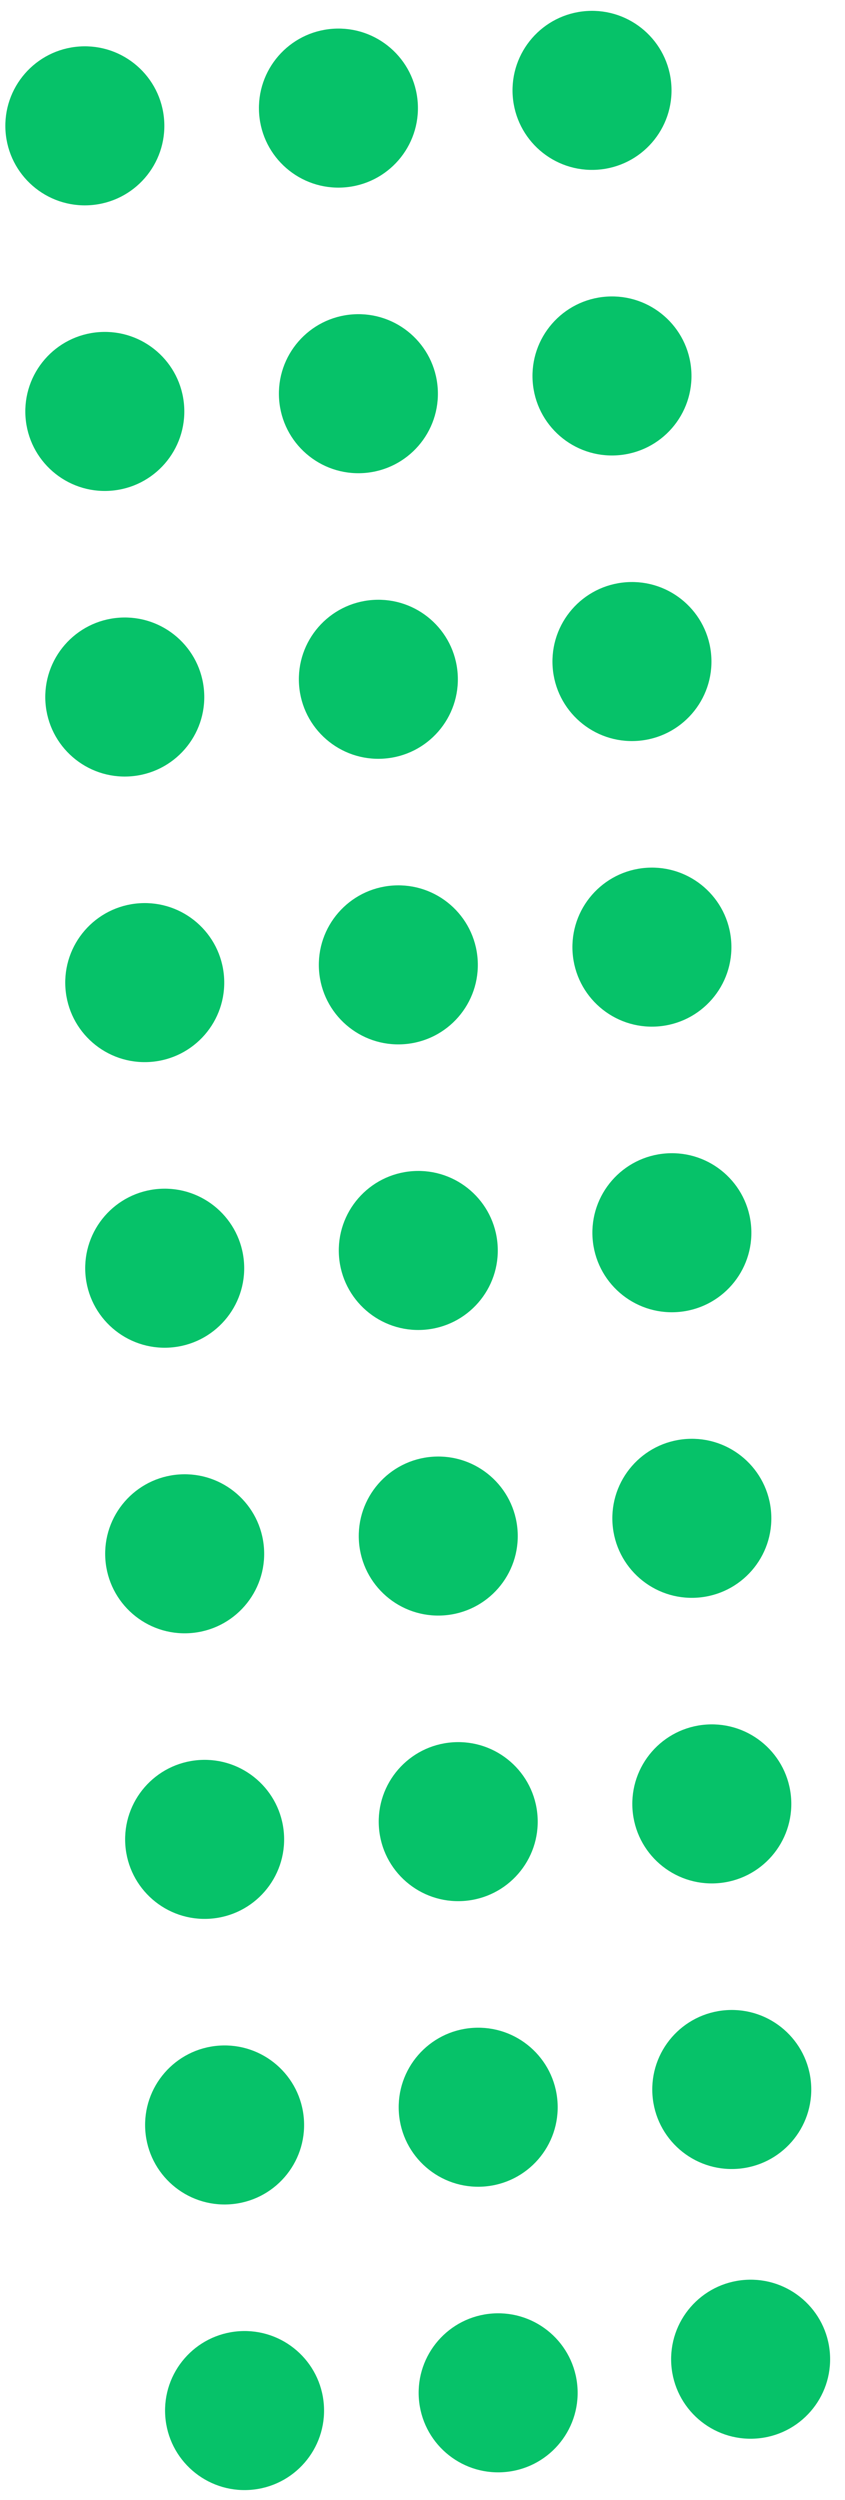 <svg width="71" height="210" viewBox="0 0 71 210" fill="none" xmlns="http://www.w3.org/2000/svg">
<circle cx="8.807" cy="34.559" r="6.68" transform="rotate(-4 8.807 34.559)" fill="#06C269"/>
<circle cx="7.129" cy="10.57" r="6.68" transform="rotate(-4 7.129 10.57)" fill="#06C269"/>
<circle cx="10.484" cy="58.547" r="6.68" transform="rotate(-4 10.484 58.547)" fill="#06C269"/>
<circle cx="12.162" cy="82.535" r="6.68" transform="rotate(-4 12.162 82.535)" fill="#06C269"/>
<circle cx="13.839" cy="106.524" r="6.68" transform="rotate(-4 13.839 106.524)" fill="#06C269"/>
<circle cx="15.517" cy="130.512" r="6.68" transform="rotate(-4 15.517 130.512)" fill="#06C269"/>
<circle cx="17.194" cy="154.5" r="6.68" transform="rotate(-4 17.194 154.5)" fill="#06C269"/>
<circle cx="18.872" cy="178.488" r="6.68" transform="rotate(-4 18.872 178.488)" fill="#06C269"/>
<circle cx="20.549" cy="202.477" r="6.68" transform="rotate(-4 20.549 202.477)" fill="#06C269"/>
<circle cx="30.114" cy="33.069" r="6.68" transform="rotate(-4 30.114 33.069)" fill="#06C269"/>
<circle cx="28.436" cy="9.08" r="6.68" transform="rotate(-4 28.436 9.08)" fill="#06C269"/>
<circle cx="31.791" cy="57.057" r="6.68" transform="rotate(-4 31.791 57.057)" fill="#06C269"/>
<circle cx="33.469" cy="81.045" r="6.68" transform="rotate(-4 33.469 81.045)" fill="#06C269"/>
<circle cx="35.146" cy="105.034" r="6.68" transform="rotate(-4 35.146 105.034)" fill="#06C269"/>
<circle cx="36.824" cy="129.022" r="6.68" transform="rotate(-4 36.824 129.022)" fill="#06C269"/>
<circle cx="38.501" cy="153.01" r="6.68" transform="rotate(-4 38.501 153.01)" fill="#06C269"/>
<circle cx="40.179" cy="176.998" r="6.68" transform="rotate(-4 40.179 176.998)" fill="#06C269"/>
<circle cx="41.856" cy="200.987" r="6.68" transform="rotate(-4 41.856 200.987)" fill="#06C269"/>
<circle cx="51.421" cy="31.579" r="6.68" transform="rotate(-4 51.421 31.579)" fill="#06C269"/>
<circle cx="49.744" cy="7.591" r="6.68" transform="rotate(-4 49.744 7.591)" fill="#06C269"/>
<circle cx="53.099" cy="55.567" r="6.68" transform="rotate(-4 53.099 55.567)" fill="#06C269"/>
<circle cx="54.776" cy="79.555" r="6.68" transform="rotate(-4 54.776 79.555)" fill="#06C269"/>
<circle cx="56.454" cy="103.544" r="6.68" transform="rotate(-4 56.454 103.544)" fill="#06C269"/>
<circle cx="58.131" cy="127.532" r="6.68" transform="rotate(-4 58.131 127.532)" fill="#06C269"/>
<circle cx="59.809" cy="151.52" r="6.68" transform="rotate(-4 59.809 151.52)" fill="#06C269"/>
<circle cx="61.486" cy="175.509" r="6.68" transform="rotate(-4 61.486 175.509)" fill="#06C269"/>
<circle cx="63.07" cy="198.164" r="6.68" transform="rotate(-4 63.07 198.164)" fill="#06C269"/>
</svg>

